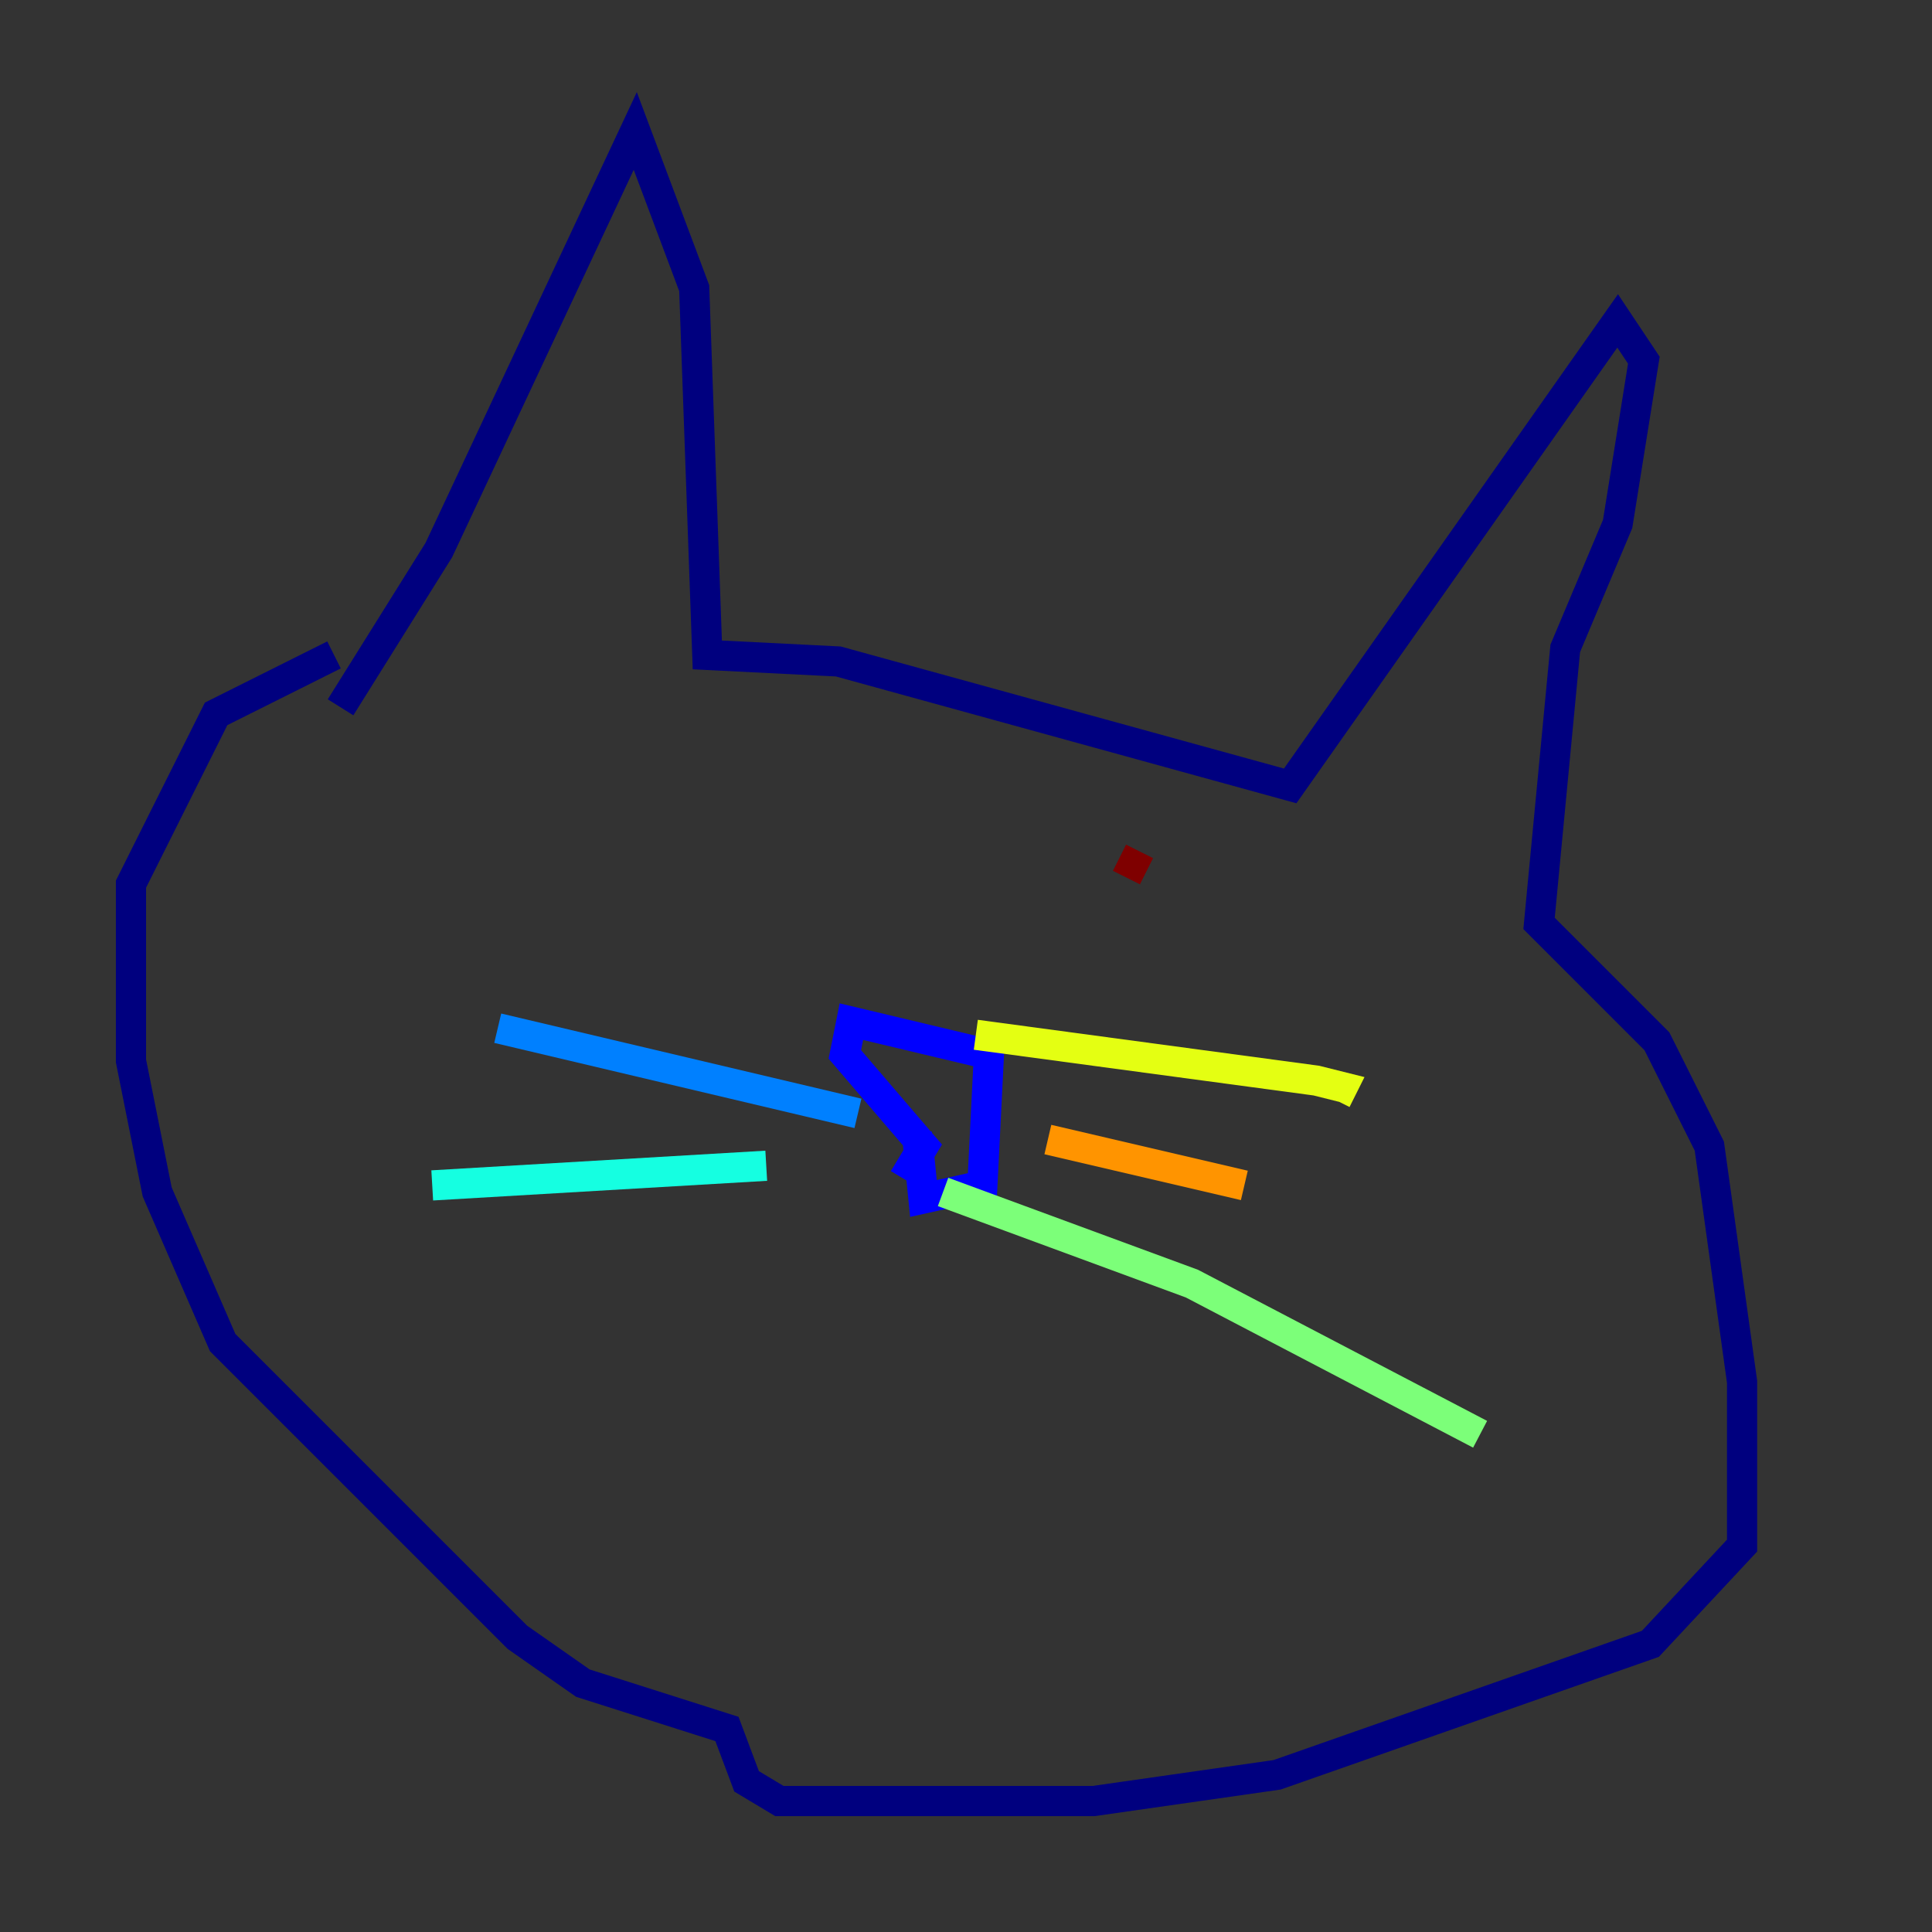 <?xml version="1.0" encoding="utf-8" ?>
<svg baseProfile="tiny" height="128" version="1.2" viewBox="0,0,128,128" width="128" xmlns="http://www.w3.org/2000/svg" xmlns:ev="http://www.w3.org/2001/xml-events" xmlns:xlink="http://www.w3.org/1999/xlink"><rect x="0" y="0" width="128" height="128" fill="#333333" stroke="none"/><defs /><polyline fill="none" points="22.563,46.861 29.071,36.447 42.088,8.678 45.993,19.091 46.861,43.39 55.539,43.824 85.478,52.068 107.173,21.261 108.909,23.864 107.173,34.712 103.702,42.956 101.966,61.18 109.776,68.99 113.248,75.932 115.417,91.552 115.417,102.4 109.342,108.909 84.61,117.586 72.461,119.322 51.634,119.322 49.464,118.02 48.163,114.549 38.617,111.512 34.278,108.475 14.752,88.949 10.414,78.969 8.678,70.291 8.678,58.576 14.319,47.295 22.129,43.39" stroke="#00007f" stroke-width="2" /><polyline fill="none" points="60.746,75.064 61.18,79.403 65.085,78.536 65.519,69.858 56.407,67.688 55.973,69.858 61.18,75.932 59.878,78.102" stroke="#0000ff" stroke-width="2" /><polyline fill="none" points="56.841,73.763 32.976,68.122" stroke="#0080ff" stroke-width="2" /><polyline fill="none" points="50.766,77.234 28.637,78.536" stroke="#15ffe1" stroke-width="2" /><polyline fill="none" points="62.481,78.969 78.969,85.044 98.061,95.024" stroke="#7cff79" stroke-width="2" /><polyline fill="none" points="64.651,68.556 87.214,71.593 88.949,72.027 88.515,72.895" stroke="#e4ff12" stroke-width="2" /><polyline fill="none" points="69.424,75.498 82.441,78.536" stroke="#ff9400" stroke-width="2" /><polyline fill="none" points="41.22,55.973 41.22,55.973" stroke="#ff1d00" stroke-width="2" /><polyline fill="none" points="75.498,56.407 74.63,58.142" stroke="#7f0000" stroke-width="2" /></svg>